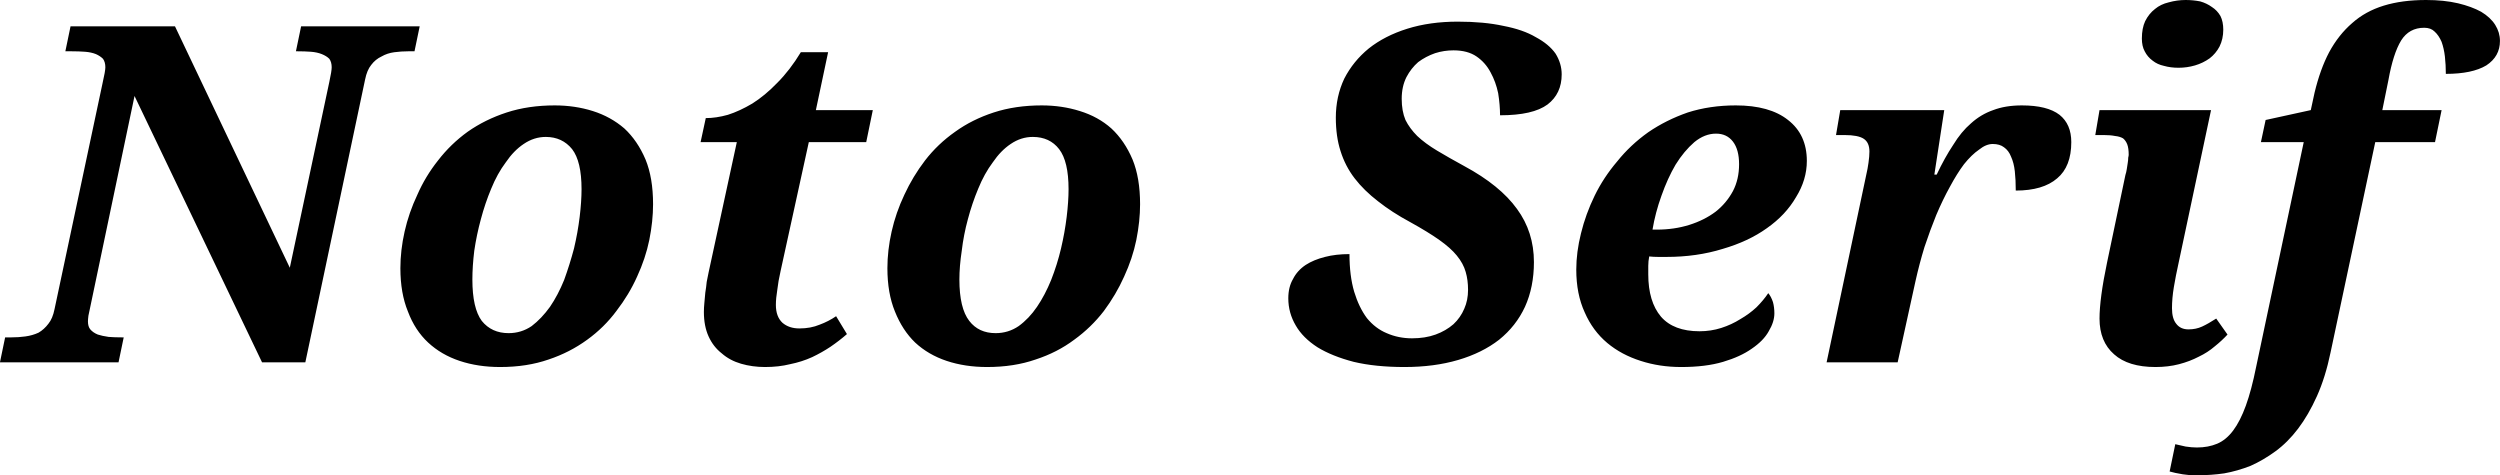<svg xmlns="http://www.w3.org/2000/svg" viewBox="-0.229 -7.7 53.13 10.103"><path d="M6.26 0L5.34 0L2.63-5.66L1.69-1.18Q1.67-1.07 1.65-0.99Q1.64-0.91 1.64-0.87L1.64-0.87Q1.64-0.76 1.69-0.70Q1.75-0.63 1.85-0.59Q1.94-0.56 2.08-0.54Q2.21-0.53 2.37-0.53L2.37-0.53L2.40-0.53L2.29 0L-0.23 0L-0.12-0.53L0.01-0.53Q0.17-0.53 0.31-0.55Q0.46-0.57 0.59-0.63Q0.71-0.70 0.80-0.82Q0.89-0.93 0.93-1.13L0.93-1.13L1.95-5.93Q2.01-6.19 2.01-6.27L2.01-6.27Q2.01-6.38 1.96-6.45Q1.90-6.51 1.81-6.55Q1.71-6.59 1.58-6.60Q1.45-6.61 1.29-6.61L1.29-6.61L1.16-6.61L1.27-7.14L3.49-7.14L5.93-2.01L6.77-5.96Q6.82-6.19 6.82-6.27L6.82-6.27Q6.82-6.38 6.77-6.45Q6.71-6.51 6.61-6.55Q6.51-6.59 6.38-6.60Q6.25-6.61 6.09-6.61L6.09-6.61L6.06-6.61L6.17-7.14L8.69-7.14L8.58-6.61L8.45-6.61Q8.30-6.61 8.15-6.59Q8.00-6.57 7.88-6.50Q7.75-6.44 7.66-6.32Q7.57-6.21 7.53-6.01L7.53-6.01L6.26 0ZM8.28-2.00L8.28-2.00Q8.28-2.38 8.37-2.78Q8.46-3.18 8.64-3.56Q8.81-3.95 9.08-4.29Q9.35-4.64 9.71-4.90Q10.08-5.16 10.54-5.31Q11.00-5.46 11.56-5.46L11.56-5.46Q11.99-5.46 12.37-5.34Q12.75-5.22 13.04-4.97Q13.32-4.71 13.49-4.31Q13.65-3.92 13.65-3.36L13.65-3.36Q13.65-3.00 13.57-2.60Q13.49-2.21 13.31-1.82Q13.14-1.44 12.87-1.09Q12.61-0.74 12.25-0.48Q11.88-0.21 11.43-0.06Q10.97 0.10 10.40 0.10L10.40 0.10Q9.93 0.10 9.54-0.03Q9.15-0.16 8.87-0.42Q8.59-0.68 8.44-1.08Q8.28-1.47 8.28-2.00ZM10.58-0.62L10.58-0.62Q10.85-0.62 11.07-0.77Q11.28-0.93 11.46-1.18Q11.63-1.43 11.76-1.75Q11.88-2.08 11.97-2.42Q12.05-2.76 12.09-3.09Q12.13-3.42 12.13-3.68L12.13-3.68Q12.13-4.27 11.93-4.53Q11.72-4.79 11.37-4.79L11.37-4.79Q11.12-4.79 10.90-4.64Q10.69-4.50 10.52-4.25Q10.34-4.01 10.21-3.69Q10.08-3.38 9.99-3.04Q9.90-2.71 9.85-2.37Q9.81-2.04 9.81-1.76L9.81-1.76Q9.81-1.15 10.01-0.88Q10.22-0.62 10.58-0.62ZM16.76-0.72L16.76-0.72Q17.00-0.72 17.19-0.80Q17.38-0.87 17.54-0.98L17.54-0.98L17.77-0.60Q17.61-0.46 17.42-0.33Q17.24-0.21 17.03-0.11Q16.81-0.01 16.56 0.04Q16.32 0.10 16.03 0.10L16.03 0.10Q15.76 0.10 15.52 0.03Q15.28-0.04 15.11-0.19Q14.93-0.33 14.83-0.55Q14.73-0.77 14.73-1.07L14.73-1.07Q14.73-1.16 14.74-1.26Q14.75-1.37 14.76-1.48Q14.78-1.60 14.79-1.71Q14.81-1.82 14.83-1.91L14.83-1.91L15.43-4.68L14.66-4.68L14.77-5.19Q14.99-5.19 15.24-5.26Q15.49-5.34 15.76-5.50Q16.03-5.67 16.29-5.94Q16.56-6.21 16.79-6.59L16.79-6.59L17.37-6.59L17.11-5.36L18.32-5.36L18.18-4.68L16.96-4.68L16.36-1.94Q16.31-1.72 16.29-1.54Q16.26-1.36 16.26-1.22L16.26-1.22Q16.26-0.97 16.40-0.84Q16.54-0.72 16.76-0.72ZM18.63-2.00L18.63-2.00Q18.63-2.38 18.72-2.78Q18.81-3.18 18.99-3.56Q19.17-3.95 19.43-4.29Q19.70-4.64 20.07-4.90Q20.43-5.16 20.89-5.31Q21.35-5.46 21.91-5.46L21.91-5.46Q22.34-5.46 22.72-5.34Q23.11-5.22 23.39-4.97Q23.67-4.71 23.84-4.31Q24.00-3.92 24.00-3.36L24.00-3.36Q24.00-3.00 23.92-2.60Q23.84-2.21 23.66-1.82Q23.49-1.44 23.23-1.09Q22.96-0.74 22.60-0.48Q22.24-0.21 21.78-0.06Q21.32 0.10 20.75 0.10L20.75 0.10Q20.28 0.10 19.89-0.03Q19.50-0.16 19.22-0.42Q18.95-0.68 18.79-1.08Q18.63-1.47 18.63-2.00ZM20.93-0.62L20.93-0.62Q21.20-0.62 21.42-0.77Q21.64-0.93 21.81-1.18Q21.98-1.43 22.11-1.75Q22.24-2.08 22.32-2.42Q22.40-2.76 22.44-3.09Q22.48-3.42 22.48-3.68L22.48-3.68Q22.48-4.27 22.28-4.53Q22.08-4.79 21.72-4.79L21.72-4.79Q21.47-4.79 21.25-4.64Q21.04-4.50 20.87-4.25Q20.69-4.01 20.56-3.69Q20.43-3.38 20.34-3.04Q20.25-2.71 20.21-2.37Q20.16-2.04 20.16-1.76L20.16-1.76Q20.16-1.15 20.37-0.88Q20.57-0.62 20.93-0.62ZM29.62 0.10L29.62 0.10Q29.00 0.10 28.54-0.01Q28.08-0.13 27.77-0.32Q27.46-0.52 27.31-0.78Q27.15-1.05 27.15-1.36L27.15-1.36Q27.15-1.60 27.25-1.77Q27.34-1.95 27.52-2.07Q27.69-2.18 27.93-2.24Q28.16-2.30 28.45-2.30L28.45-2.30Q28.45-1.84 28.55-1.50Q28.65-1.17 28.82-0.94Q29.00-0.72 29.24-0.62Q29.49-0.51 29.78-0.51L29.78-0.51Q30.06-0.51 30.28-0.59Q30.50-0.67 30.66-0.81Q30.81-0.95 30.89-1.14Q30.97-1.32 30.97-1.54L30.97-1.54Q30.97-1.75 30.92-1.92Q30.87-2.10 30.73-2.27Q30.60-2.43 30.36-2.60Q30.12-2.77 29.74-2.98L29.74-2.98Q29.35-3.19 29.06-3.42Q28.76-3.65 28.56-3.91Q28.36-4.17 28.26-4.49Q28.16-4.80 28.16-5.20L28.16-5.20Q28.16-5.65 28.34-6.03Q28.53-6.40 28.86-6.67Q29.20-6.94 29.68-7.09Q30.16-7.24 30.75-7.24L30.75-7.24Q31.31-7.24 31.72-7.15Q32.14-7.07 32.41-6.91Q32.69-6.76 32.83-6.56Q32.96-6.35 32.96-6.12L32.96-6.12Q32.96-5.71 32.66-5.48Q32.35-5.25 31.65-5.25L31.65-5.25Q31.65-5.47 31.61-5.72Q31.56-5.96 31.45-6.16Q31.34-6.37 31.15-6.50Q30.96-6.63 30.66-6.63L30.66-6.63Q30.46-6.63 30.27-6.57Q30.07-6.50 29.91-6.38Q29.76-6.25 29.66-6.06Q29.56-5.86 29.56-5.60L29.56-5.60Q29.56-5.34 29.64-5.15Q29.73-4.97 29.89-4.81Q30.06-4.65 30.31-4.50Q30.56-4.35 30.89-4.17L30.89-4.17Q31.65-3.76 32.01-3.26Q32.37-2.77 32.37-2.13L32.37-2.13Q32.37-1.60 32.18-1.18Q31.99-0.77 31.63-0.48Q31.27-0.20 30.76-0.05Q30.25 0.10 29.62 0.10ZM35.89-0.66L35.89-0.66Q36.13-0.66 36.35-0.73Q36.57-0.80 36.76-0.92Q36.95-1.03 37.10-1.17Q37.25-1.32 37.35-1.47L37.35-1.47Q37.41-1.40 37.45-1.28Q37.48-1.17 37.48-1.04L37.48-1.04Q37.48-0.86 37.36-0.66Q37.25-0.46 37.00-0.29Q36.76-0.12 36.39-0.01Q36.02 0.10 35.50 0.10L35.50 0.10Q35.04 0.10 34.64-0.03Q34.23-0.16 33.93-0.41Q33.62-0.67 33.45-1.06Q33.27-1.45 33.27-1.97L33.27-1.97Q33.27-2.34 33.37-2.74Q33.47-3.15 33.66-3.54Q33.85-3.93 34.14-4.27Q34.42-4.62 34.80-4.89Q35.18-5.15 35.64-5.31Q36.11-5.46 36.66-5.46L36.66-5.46Q37.38-5.46 37.77-5.15Q38.17-4.84 38.17-4.28L38.17-4.28Q38.17-3.88 37.94-3.51Q37.72-3.13 37.32-2.85Q36.93-2.57 36.38-2.41Q35.83-2.24 35.19-2.24L35.19-2.24Q35.11-2.24 35.01-2.24Q34.91-2.24 34.82-2.25L34.82-2.25Q34.80-2.15 34.80-2.05Q34.80-1.95 34.80-1.87L34.80-1.87Q34.80-1.29 35.07-0.97Q35.34-0.66 35.89-0.66ZM36.24-4.86L36.24-4.86Q36.00-4.86 35.78-4.68Q35.56-4.49 35.38-4.20Q35.21-3.91 35.08-3.54Q34.95-3.18 34.89-2.82L34.89-2.82L34.98-2.82Q35.35-2.82 35.67-2.92Q35.99-3.02 36.23-3.20Q36.46-3.38 36.60-3.64Q36.73-3.89 36.73-4.21L36.73-4.21Q36.73-4.52 36.60-4.69Q36.47-4.86 36.24-4.86ZM39.50-4.48L39.50-4.48Q39.50-4.67 39.38-4.75Q39.26-4.83 38.97-4.83L38.97-4.83L38.79-4.83L38.88-5.36L41.09-5.36L40.88-3.99L40.93-3.99Q41.10-4.35 41.28-4.62Q41.45-4.90 41.66-5.08Q41.87-5.27 42.13-5.36Q42.39-5.46 42.74-5.46L42.74-5.46Q43.28-5.46 43.54-5.26Q43.79-5.06 43.79-4.68L43.79-4.68Q43.79-4.16 43.49-3.91Q43.19-3.65 42.61-3.65L42.61-3.65Q42.61-3.88 42.59-4.06Q42.57-4.24 42.51-4.37Q42.46-4.50 42.36-4.57Q42.27-4.64 42.12-4.64L42.12-4.64Q41.98-4.64 41.83-4.52Q41.67-4.41 41.51-4.21Q41.36-4.01 41.21-3.73Q41.06-3.46 40.92-3.13Q40.79-2.81 40.67-2.45Q40.56-2.09 40.48-1.73L40.48-1.73L40.10 0L38.59 0L39.44-4.02Q39.46-4.10 39.48-4.24Q39.50-4.38 39.50-4.48ZM44.39-5.36L46.76-5.36L46.07-2.11Q46.01-1.84 45.97-1.60Q45.93-1.36 45.93-1.15L45.93-1.15Q45.93-0.93 46.02-0.82Q46.11-0.70 46.28-0.70L46.28-0.70Q46.44-0.70 46.57-0.76Q46.70-0.82 46.87-0.93L46.87-0.93L47.11-0.59Q46.99-0.46 46.84-0.34Q46.69-0.21 46.50-0.12Q46.31-0.02 46.08 0.04Q45.85 0.10 45.58 0.10L45.58 0.10Q45.00 0.10 44.70-0.17Q44.39-0.44 44.39-0.93L44.39-0.93Q44.39-1.14 44.43-1.44Q44.47-1.74 44.55-2.12L44.55-2.12L44.94-3.98Q44.96-4.04 44.97-4.11Q44.98-4.18 44.99-4.24Q45-4.30 45.00-4.35Q45.01-4.39 45.01-4.41L45.01-4.41Q45.01-4.55 44.98-4.63Q44.95-4.71 44.89-4.76Q44.82-4.80 44.72-4.81Q44.62-4.83 44.48-4.83L44.48-4.83L44.30-4.83L44.39-5.36ZM46.07-6.26L46.07-6.26Q45.90-6.26 45.76-6.30Q45.62-6.33 45.52-6.41Q45.41-6.49 45.35-6.61Q45.29-6.72 45.29-6.88L45.29-6.88Q45.29-7.10 45.36-7.25Q45.44-7.41 45.57-7.51Q45.69-7.61 45.86-7.65Q46.04-7.70 46.22-7.70L46.22-7.70Q46.38-7.70 46.53-7.67Q46.67-7.63 46.78-7.55Q46.89-7.48 46.96-7.36Q47.02-7.24 47.02-7.07L47.02-7.07Q47.02-6.87 46.94-6.71Q46.86-6.56 46.73-6.46Q46.59-6.36 46.42-6.31Q46.25-6.26 46.07-6.26ZM51.66-5.36L51.52-4.68L50.25-4.68L49.30-0.21Q49.19 0.32 49.01 0.72Q48.83 1.12 48.61 1.41Q48.39 1.70 48.13 1.89Q47.87 2.08 47.60 2.20Q47.32 2.31 47.04 2.36Q46.76 2.40 46.49 2.40L46.49 2.40Q46.42 2.40 46.33 2.40Q46.24 2.39 46.16 2.38Q46.07 2.36 46.00 2.35Q45.93 2.33 45.88 2.32L45.88 2.32L46.00 1.74Q46.08 1.76 46.22 1.79Q46.35 1.81 46.46 1.81L46.46 1.81Q46.70 1.81 46.89 1.73Q47.08 1.65 47.23 1.45Q47.38 1.25 47.50 0.92Q47.62 0.59 47.72 0.09L47.72 0.09L48.73-4.68L47.82-4.68L47.92-5.15L48.88-5.36L48.96-5.73Q49.08-6.23 49.27-6.59Q49.47-6.96 49.76-7.21Q50.04-7.46 50.43-7.58Q50.82-7.70 51.33-7.70L51.33-7.70Q51.71-7.70 52.01-7.63Q52.30-7.56 52.50-7.45Q52.70-7.33 52.80-7.17Q52.90-7.01 52.90-6.83L52.90-6.83Q52.90-6.50 52.61-6.31Q52.31-6.13 51.75-6.13L51.75-6.13Q51.75-6.32 51.73-6.50Q51.71-6.67 51.66-6.81Q51.60-6.95 51.51-7.03Q51.43-7.11 51.29-7.11L51.29-7.11Q50.97-7.11 50.80-6.84Q50.63-6.56 50.53-6.00L50.53-6.00L50.40-5.36L51.66-5.36Z"/></svg>